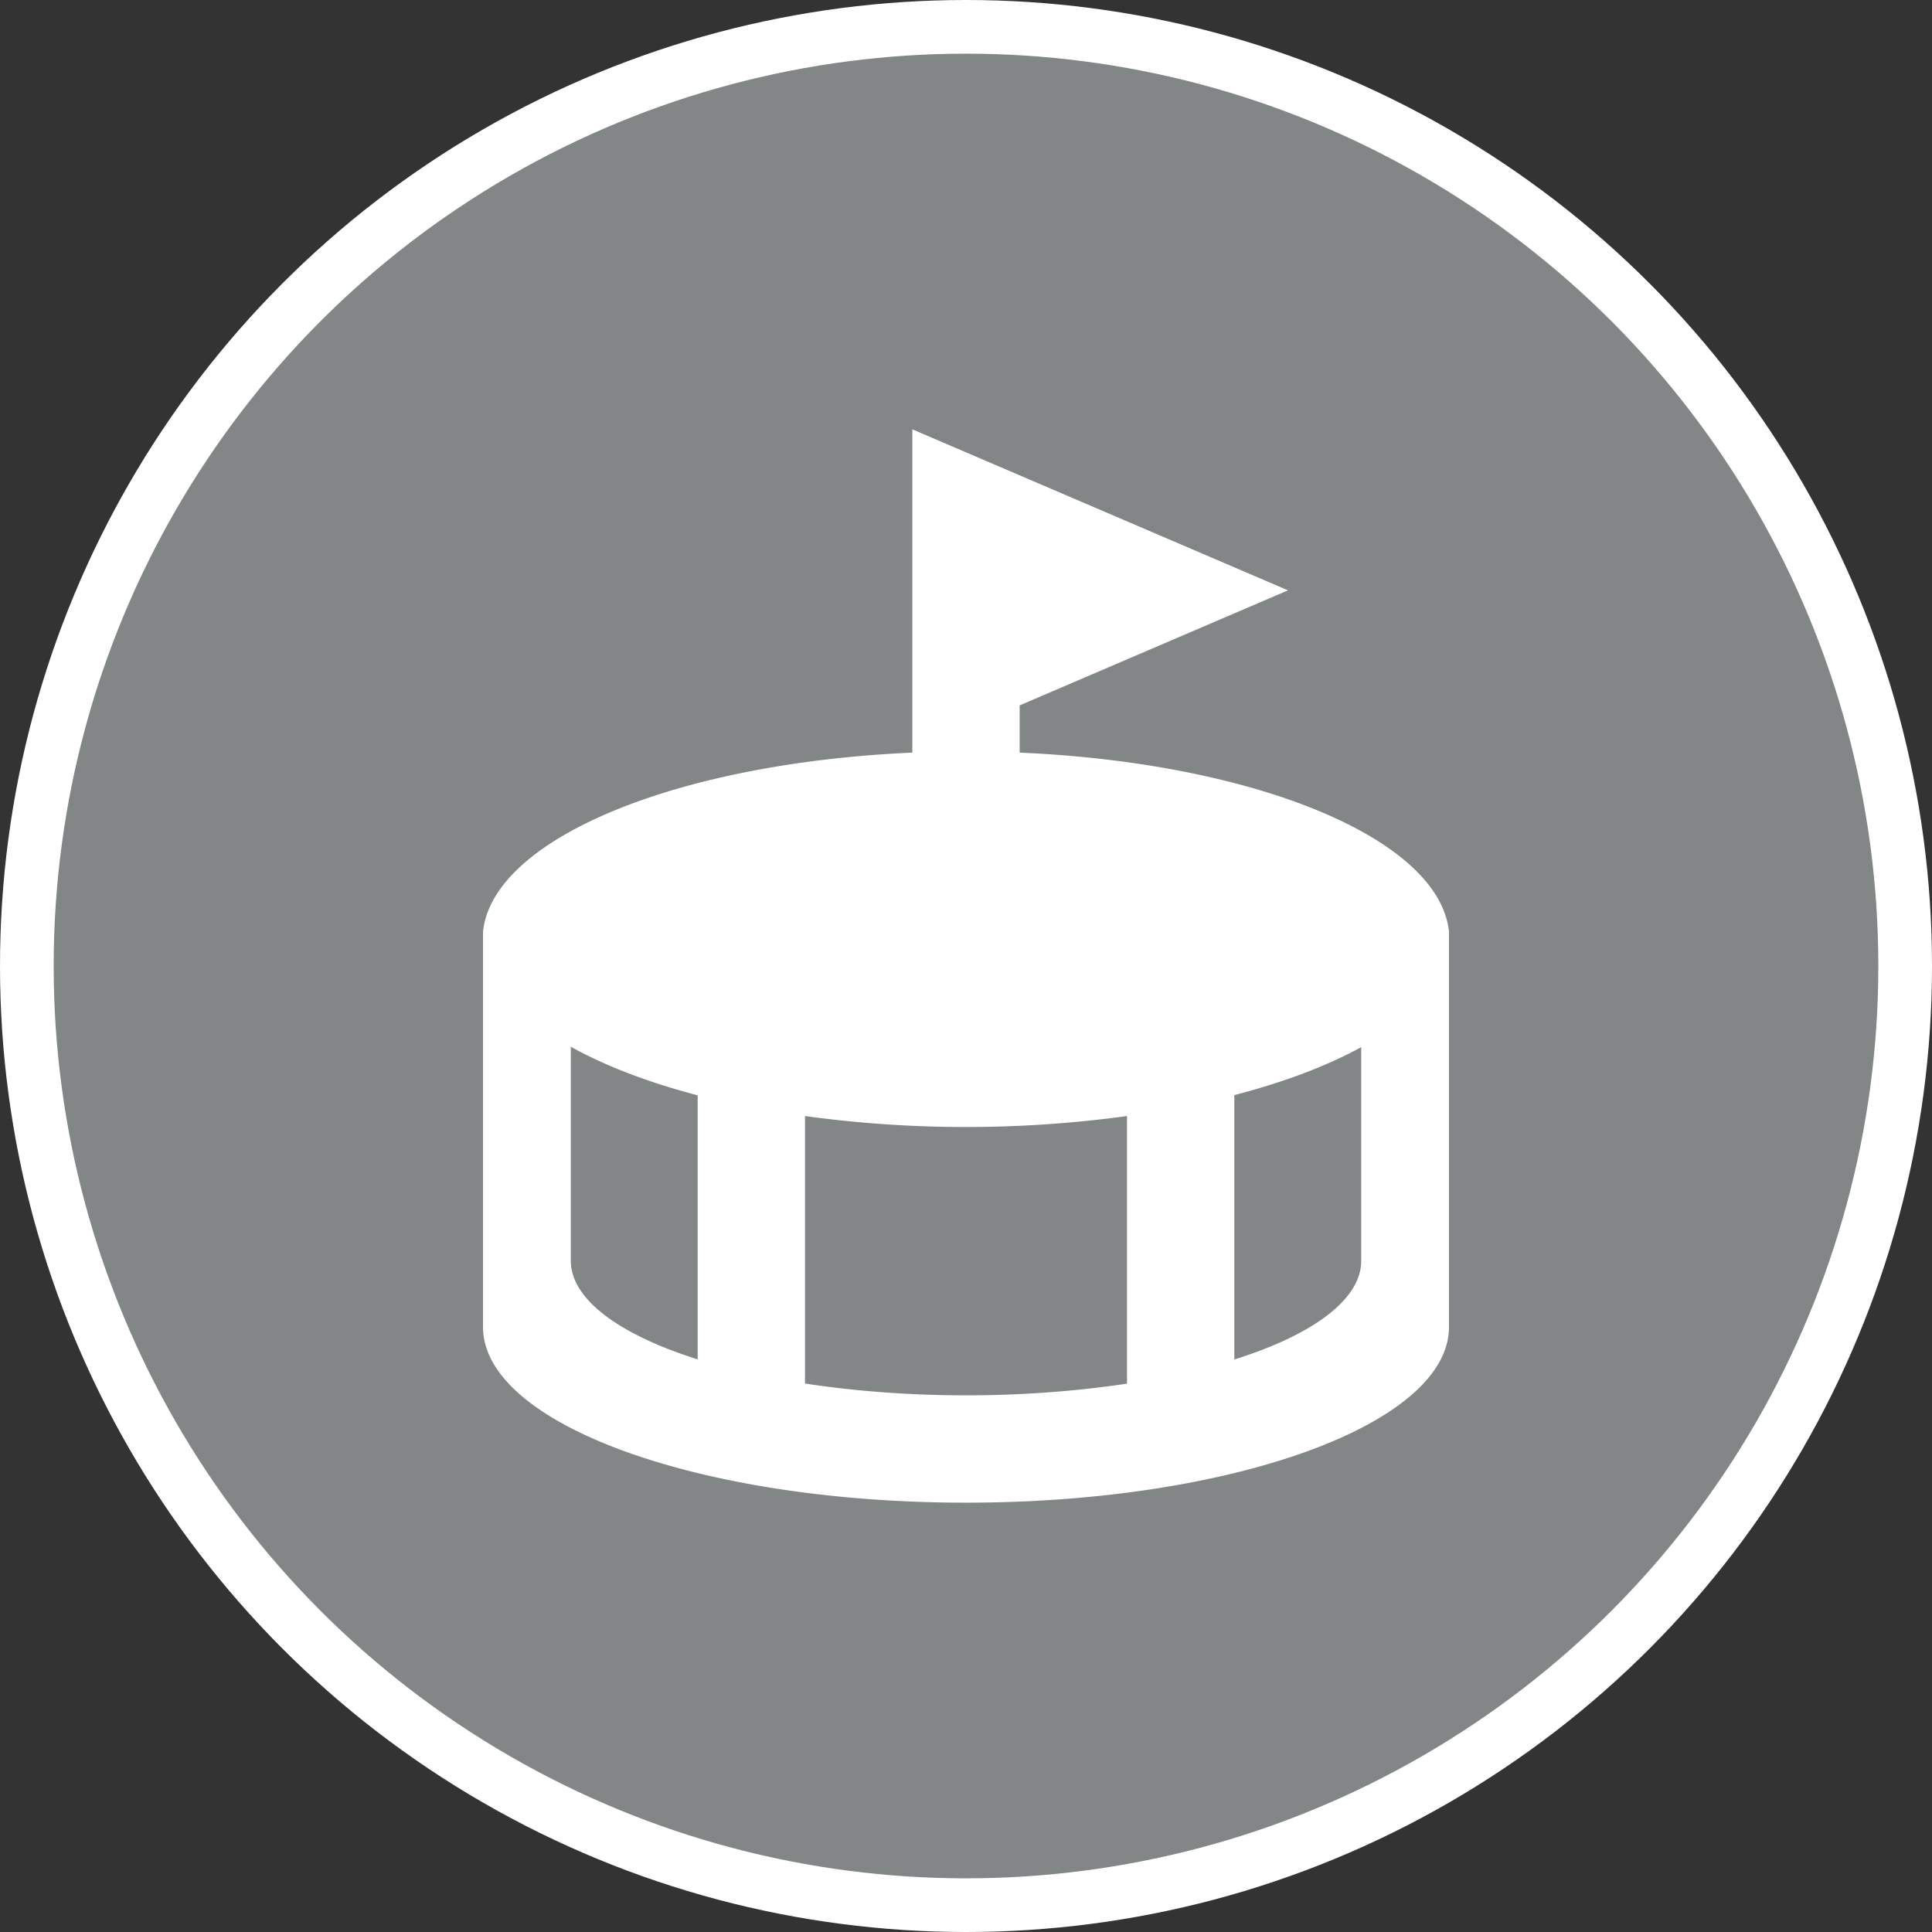 <svg xmlns="http://www.w3.org/2000/svg" viewBox="0 0 18 18" width="21" height="21">
  <rect x="0" y="0" width="18" height="18" fill="#333333" stroke="none"/>
  <circle fill="#828686" stroke="#FFF" stroke-width=".5" stroke-miterlimit="10" cx="9" cy="9" r="8.75" />
  <path
    d="M8.5 4v3.012c-2.208.097-3.912.806-4 1.67v3.681C4.5 13.267 6.514 14 9 14s4.5-.733 4.5-1.637V8.682c-.088-.864-1.79-1.574-4-1.67v-.44L12 5.5zM5.318 9.752c.319.178.72.332 1.182.453v2.46c-.75-.237-1.179-.568-1.182-.915zm7.364.004v1.994c-.002.348-.43.68-1.182.916v-2.463c.461-.12.862-.271 1.182-.447zm-5.182.642a11.066 11.066 0 003 0v2.493c-.472.071-.983.109-1.5.109s-1.028-.038-1.5-.11z"
    fill="#fff" />
</svg>